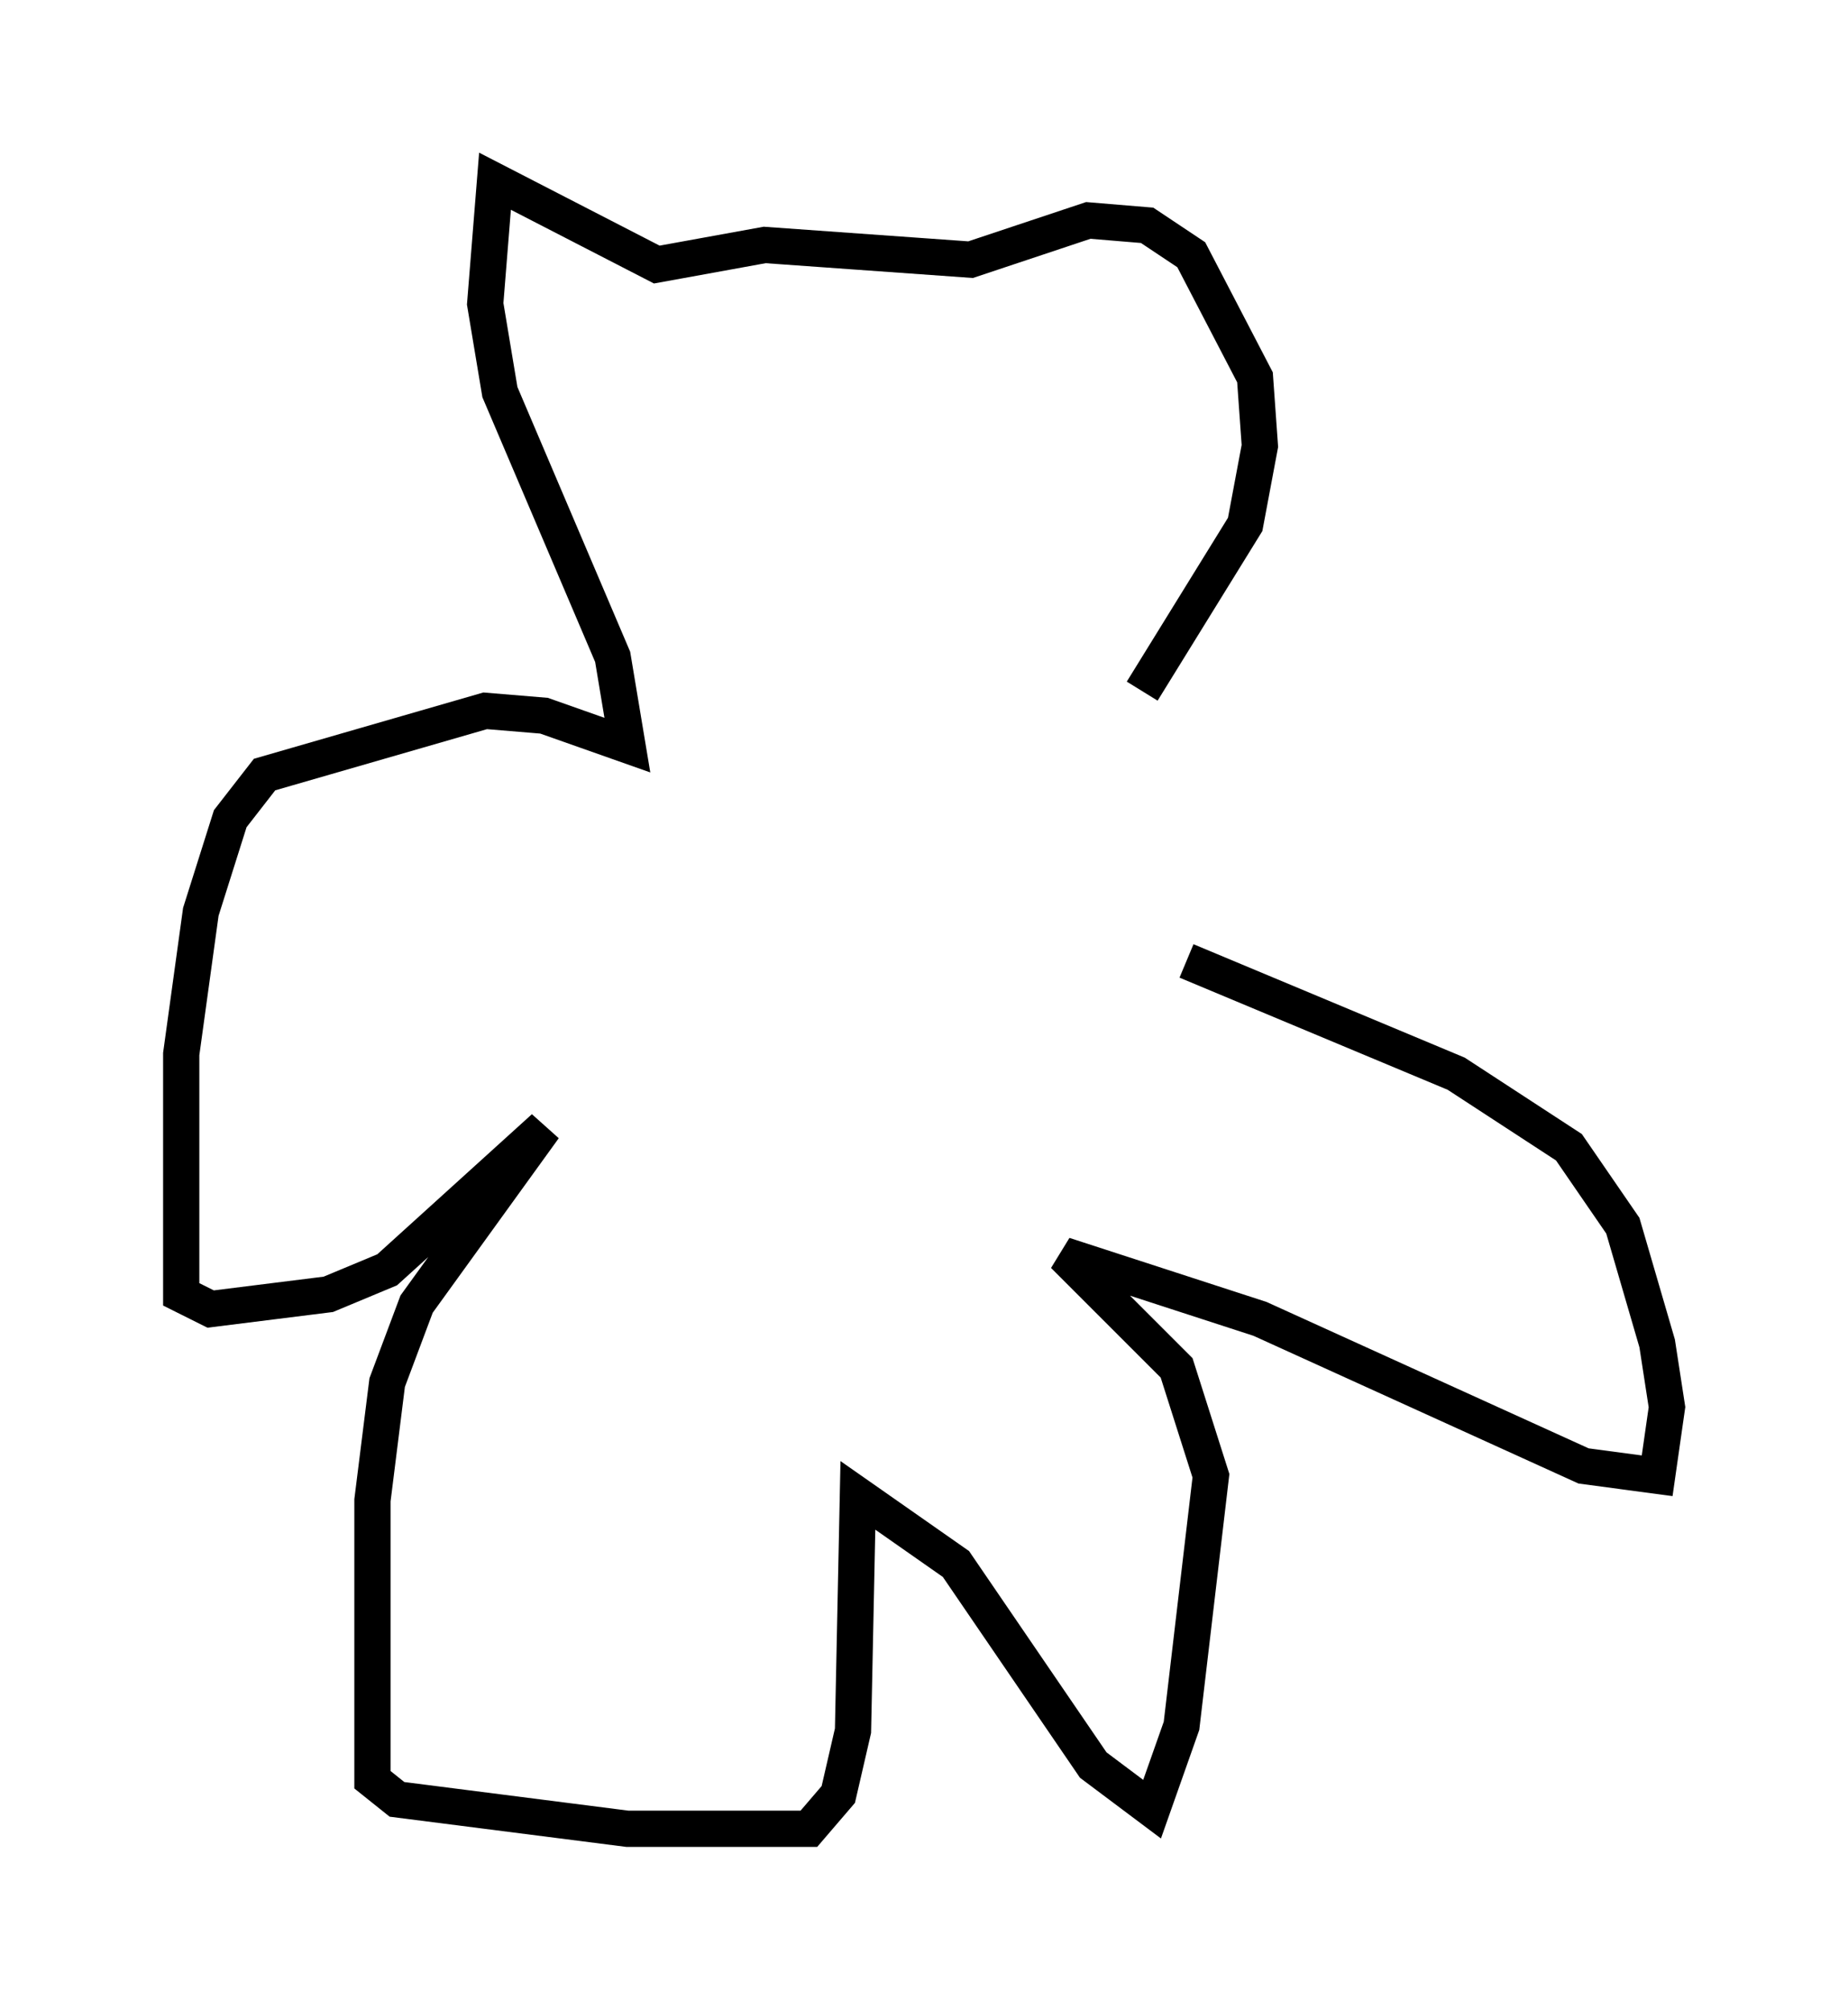 <?xml version="1.0" encoding="utf-8" ?>
<svg baseProfile="full" height="55.466" version="1.1" width="51.001" xmlns="http://www.w3.org/2000/svg" xmlns:ev="http://www.w3.org/2001/xml-events" xmlns:xlink="http://www.w3.org/1999/xlink"><defs /><rect fill="white" height="55.466" width="51.001" x="0" y="0" /><path d="M28.004, 22.862 m3.518, -3.789 l2.842, -4.601 0.406, -2.165 l-0.135, -1.894 -1.759, -3.383 l-1.218, -0.812 -1.624, -0.135 l-3.248, 1.083 -5.683, -0.406 l-2.977, 0.541 -4.465, -2.3 l-0.271, 3.383 0.406, 2.436 l3.112, 7.307 0.406, 2.436 l-2.3, -0.812 -1.624, -0.135 l-6.089, 1.759 -0.947, 1.218 l-0.812, 2.571 -0.541, 3.924 l0.0, 6.631 0.812, 0.406 l3.248, -0.406 1.624, -0.677 l4.33, -3.924 -3.518, 4.871 l-0.812, 2.165 -0.406, 3.248 l0.0, 5.277 0.0, 2.436 l0.677, 0.541 6.36, 0.812 l5.007, 0.0 0.812, -0.947 l0.406, -1.759 0.135, -6.495 l2.706, 1.894 3.789, 5.548 l1.624, 1.218 0.812, -2.3 l0.812, -6.901 -0.947, -2.977 l-3.112, -3.112 5.413, 1.759 l8.931, 4.059 2.03, 0.271 l0.271, -1.894 -0.271, -1.759 l-0.947, -3.248 -1.488, -2.165 l-3.112, -2.03 -7.442, -3.112 " fill="none" stroke="black" stroke-width="1" /></svg>